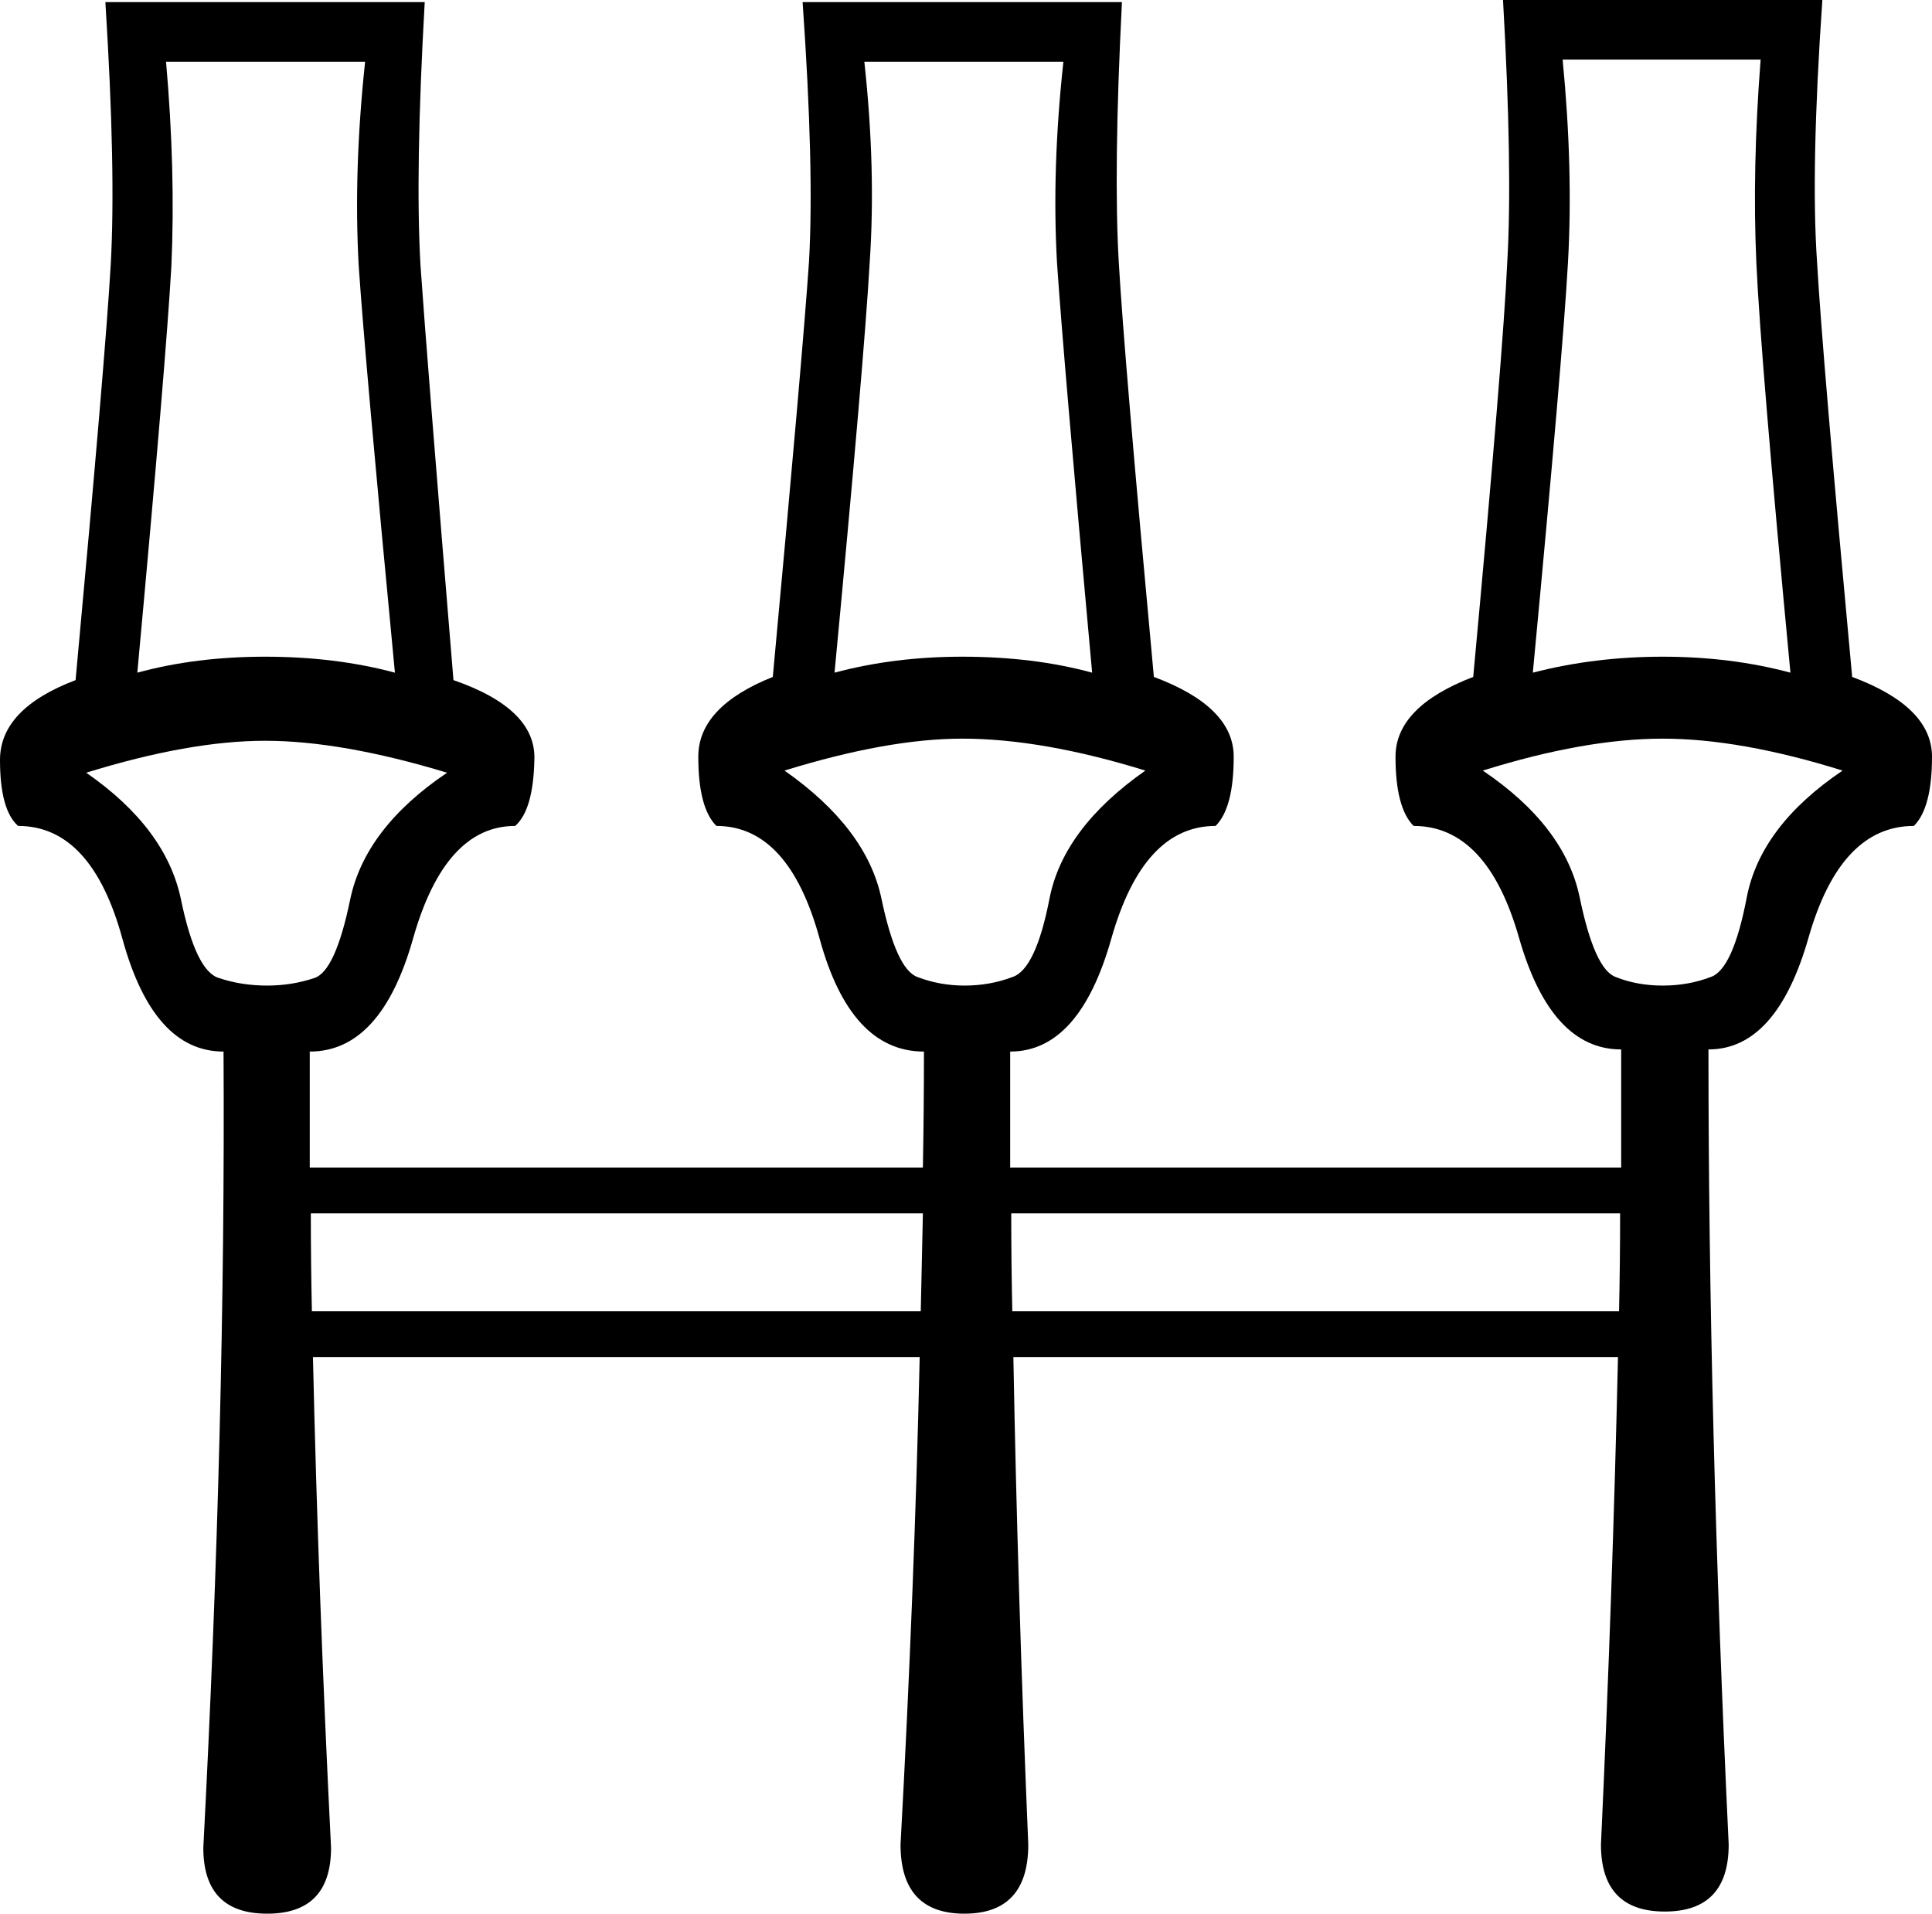 <?xml version='1.0' encoding ='UTF-8' standalone='no'?>
<svg width='18.15' height='17.98' xmlns='http://www.w3.org/2000/svg' xmlns:xlink='http://www.w3.org/1999/xlink'  version='1.1' >
<path style='fill:black; stroke:none' d=' M 3.43 0.58  Q 3.32 1.61 3.37 2.5  Q 3.43 3.39 3.71 6.32  Q 3.15 6.17 2.49 6.17  Q 1.84 6.17 1.29 6.32  Q 1.56 3.39 1.61 2.5  Q 1.65 1.61 1.56 0.58  Z  M 9.99 0.58  Q 9.88 1.59 9.93 2.47  Q 9.99 3.36 10.26 6.32  Q 9.71 6.17 9.04 6.17  Q 8.4 6.17 7.84 6.32  Q 8.12 3.36 8.17 2.47  Q 8.23 1.59 8.12 0.58  Z  M 16.54 0.56  Q 16.46 1.59 16.5 2.47  Q 16.54 3.36 16.82 6.32  Q 16.26 6.17 15.62 6.17  Q 14.98 6.17 14.4 6.32  Q 14.68 3.36 14.73 2.47  Q 14.78 1.59 14.68 0.56  Z  M 2.49 6.96  Q 3.21 6.96 4.2 7.26  Q 3.43 7.78 3.29 8.45  Q 3.15 9.13 2.95 9.19  Q 2.74 9.26 2.51 9.26  Q 2.27 9.26 2.06 9.19  Q 1.84 9.13 1.7 8.45  Q 1.56 7.78 0.81 7.26  Q 1.78 6.96 2.49 6.96  Z  M 9.04 6.94  Q 9.79 6.94 10.76 7.24  Q 9.99 7.78 9.86 8.44  Q 9.73 9.11 9.51 9.18  Q 9.3 9.26 9.06 9.26  Q 8.83 9.26 8.62 9.18  Q 8.42 9.11 8.28 8.44  Q 8.14 7.78 7.37 7.24  Q 8.34 6.94 9.04 6.94  Z  M 15.62 6.94  Q 16.35 6.94 17.31 7.24  Q 16.54 7.76 16.41 8.43  Q 16.28 9.11 16.07 9.18  Q 15.86 9.26 15.62 9.26  Q 15.38 9.26 15.18 9.18  Q 14.98 9.11 14.84 8.43  Q 14.7 7.76 13.93 7.24  Q 14.89 6.94 15.62 6.94  Z  M 8.67 11.4  Q 8.66 11.86 8.65 12.32  L 2.93 12.32  Q 2.92 11.86 2.92 11.4  Z  M 15.22 11.4  Q 15.22 11.86 15.21 12.32  L 9.51 12.32  Q 9.5 11.86 9.5 11.4  Z  M 14.12 0  Q 14.21 1.59 14.16 2.46  Q 14.12 3.34 13.84 6.36  Q 13.11 6.64 13.11 7.11  Q 13.11 7.59 13.28 7.76  Q 13.97 7.76 14.27 8.81  Q 14.57 9.86 15.23 9.86  Q 15.23 10.41 15.23 10.97  L 9.49 10.97  Q 9.49 10.42 9.49 9.88  Q 10.14 9.88 10.44 8.82  Q 10.74 7.76 11.42 7.76  Q 11.59 7.59 11.59 7.11  Q 11.59 6.64 10.84 6.36  Q 10.56 3.34 10.51 2.46  Q 10.46 1.59 10.54 0.02  L 7.54 0.02  Q 7.65 1.59 7.6 2.46  Q 7.54 3.34 7.26 6.36  Q 6.56 6.64 6.56 7.11  Q 6.56 7.59 6.73 7.76  Q 7.41 7.76 7.7 8.82  Q 7.99 9.88 8.68 9.88  Q 8.68 10.42 8.67 10.97  L 2.91 10.97  Q 2.91 10.42 2.91 9.88  Q 3.58 9.88 3.88 8.82  Q 4.18 7.76 4.84 7.76  Q 5.01 7.61 5.02 7.14  Q 5.04 6.66 4.26 6.39  Q 4.01 3.36 3.95 2.49  Q 3.9 1.61 3.99 0.02  L 0.99 0.02  Q 1.09 1.61 1.04 2.49  Q 0.99 3.36 0.71 6.39  Q 0 6.66 0 7.14  Q 0 7.61 0.17 7.76  Q 0.86 7.76 1.15 8.82  Q 1.44 9.88 2.1 9.88  Q 2.12 13.35 1.91 17.36  Q 1.91 17.98 2.51 17.98  Q 3.11 17.98 3.11 17.36  Q 2.99 14.96 2.94 12.75  L 8.64 12.75  Q 8.59 14.95 8.46 17.33  Q 8.46 17.98 9.06 17.98  Q 9.66 17.98 9.66 17.33  Q 9.56 14.95 9.52 12.75  L 15.2 12.75  Q 15.15 14.95 15.04 17.33  Q 15.04 17.96 15.64 17.96  Q 16.24 17.96 16.24 17.33  Q 16.05 13.33 16.05 9.86  Q 16.69 9.86 16.99 8.81  Q 17.29 7.76 17.98 7.76  Q 18.15 7.59 18.15 7.11  Q 18.15 6.64 17.4 6.36  Q 17.12 3.34 17.07 2.46  Q 17.01 1.59 17.12 0  Z '/></svg>

